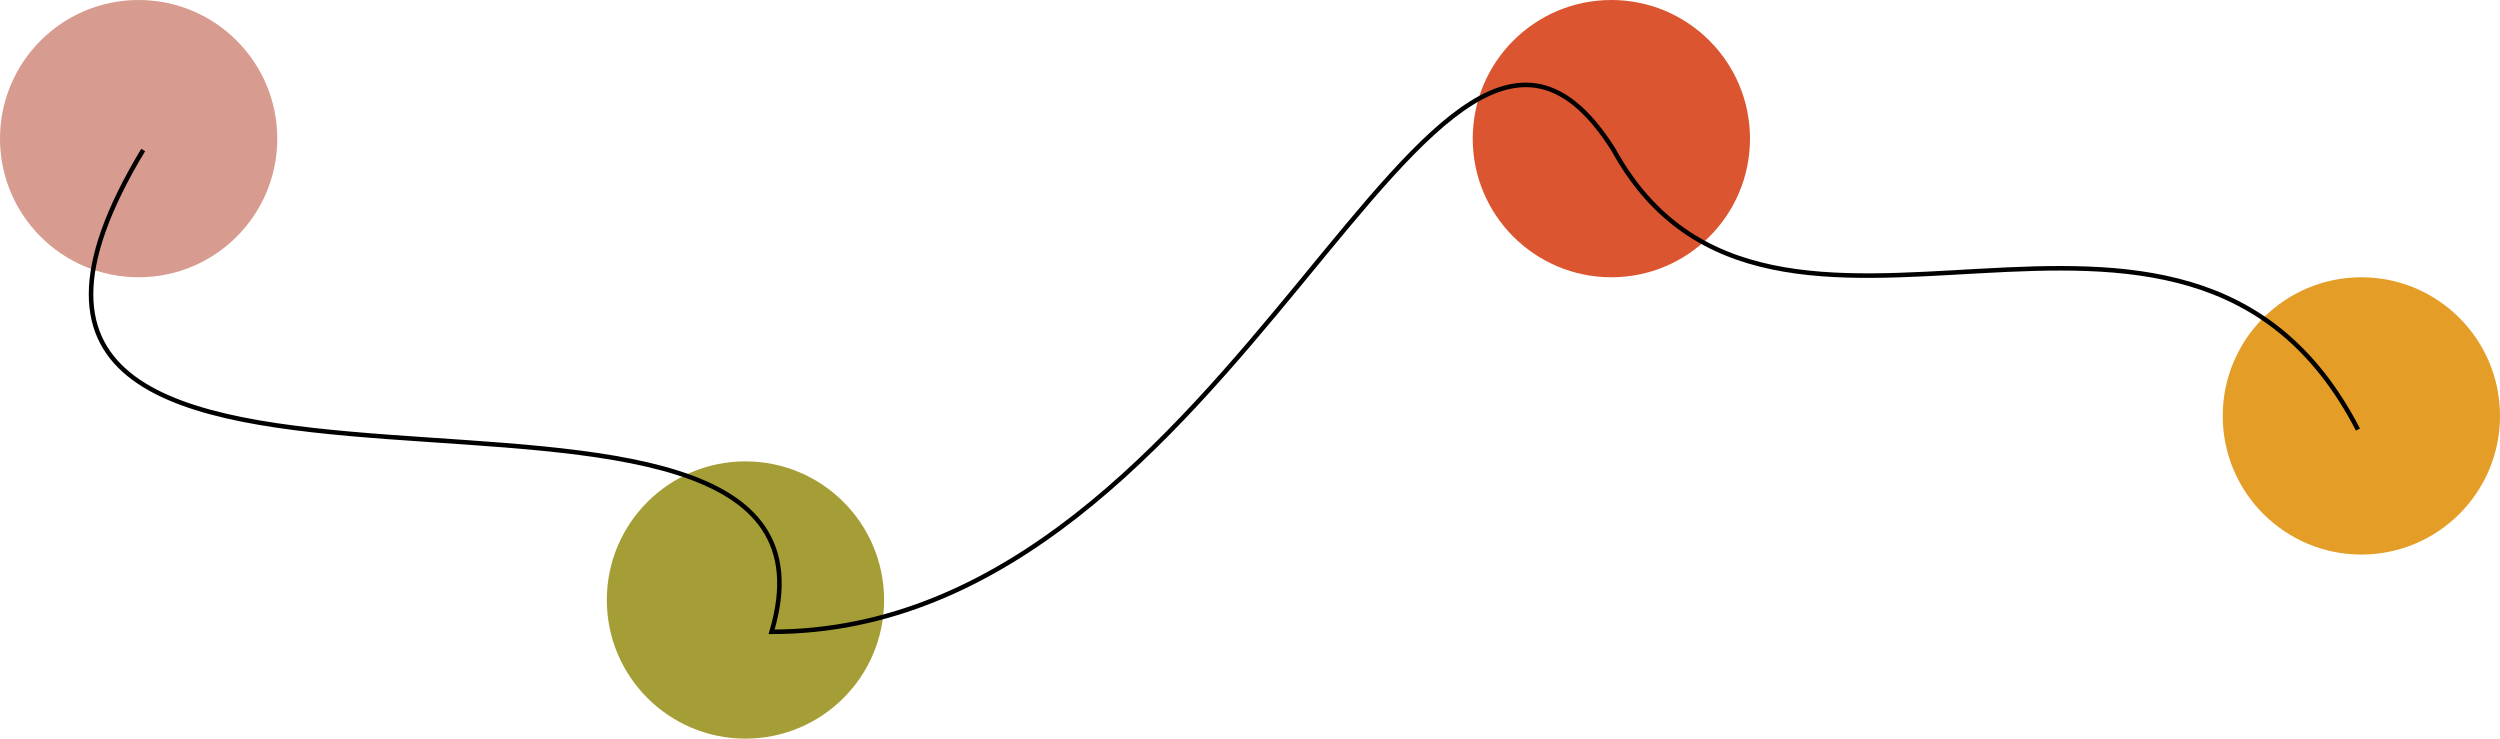 <svg width="1100" height="325" viewBox="0 0 1100 325" fill="none" xmlns="http://www.w3.org/2000/svg">
<circle cx="61" cy="61" r="61" fill="#D79B8F"/>
<circle cx="328" cy="264" r="61" fill="#A59E37"/>
<circle cx="709" cy="61" r="61" fill="#DB5630"/>
<circle cx="1039" cy="183" r="61" fill="#E49E28"/>
<path d="M63 66C-65 278 386.5 120 339.5 278C546.5 278 630 -61.5 710 66C779.5 192 961 41 1037.5 189" stroke="black" stroke-width="2"/>
</svg>
